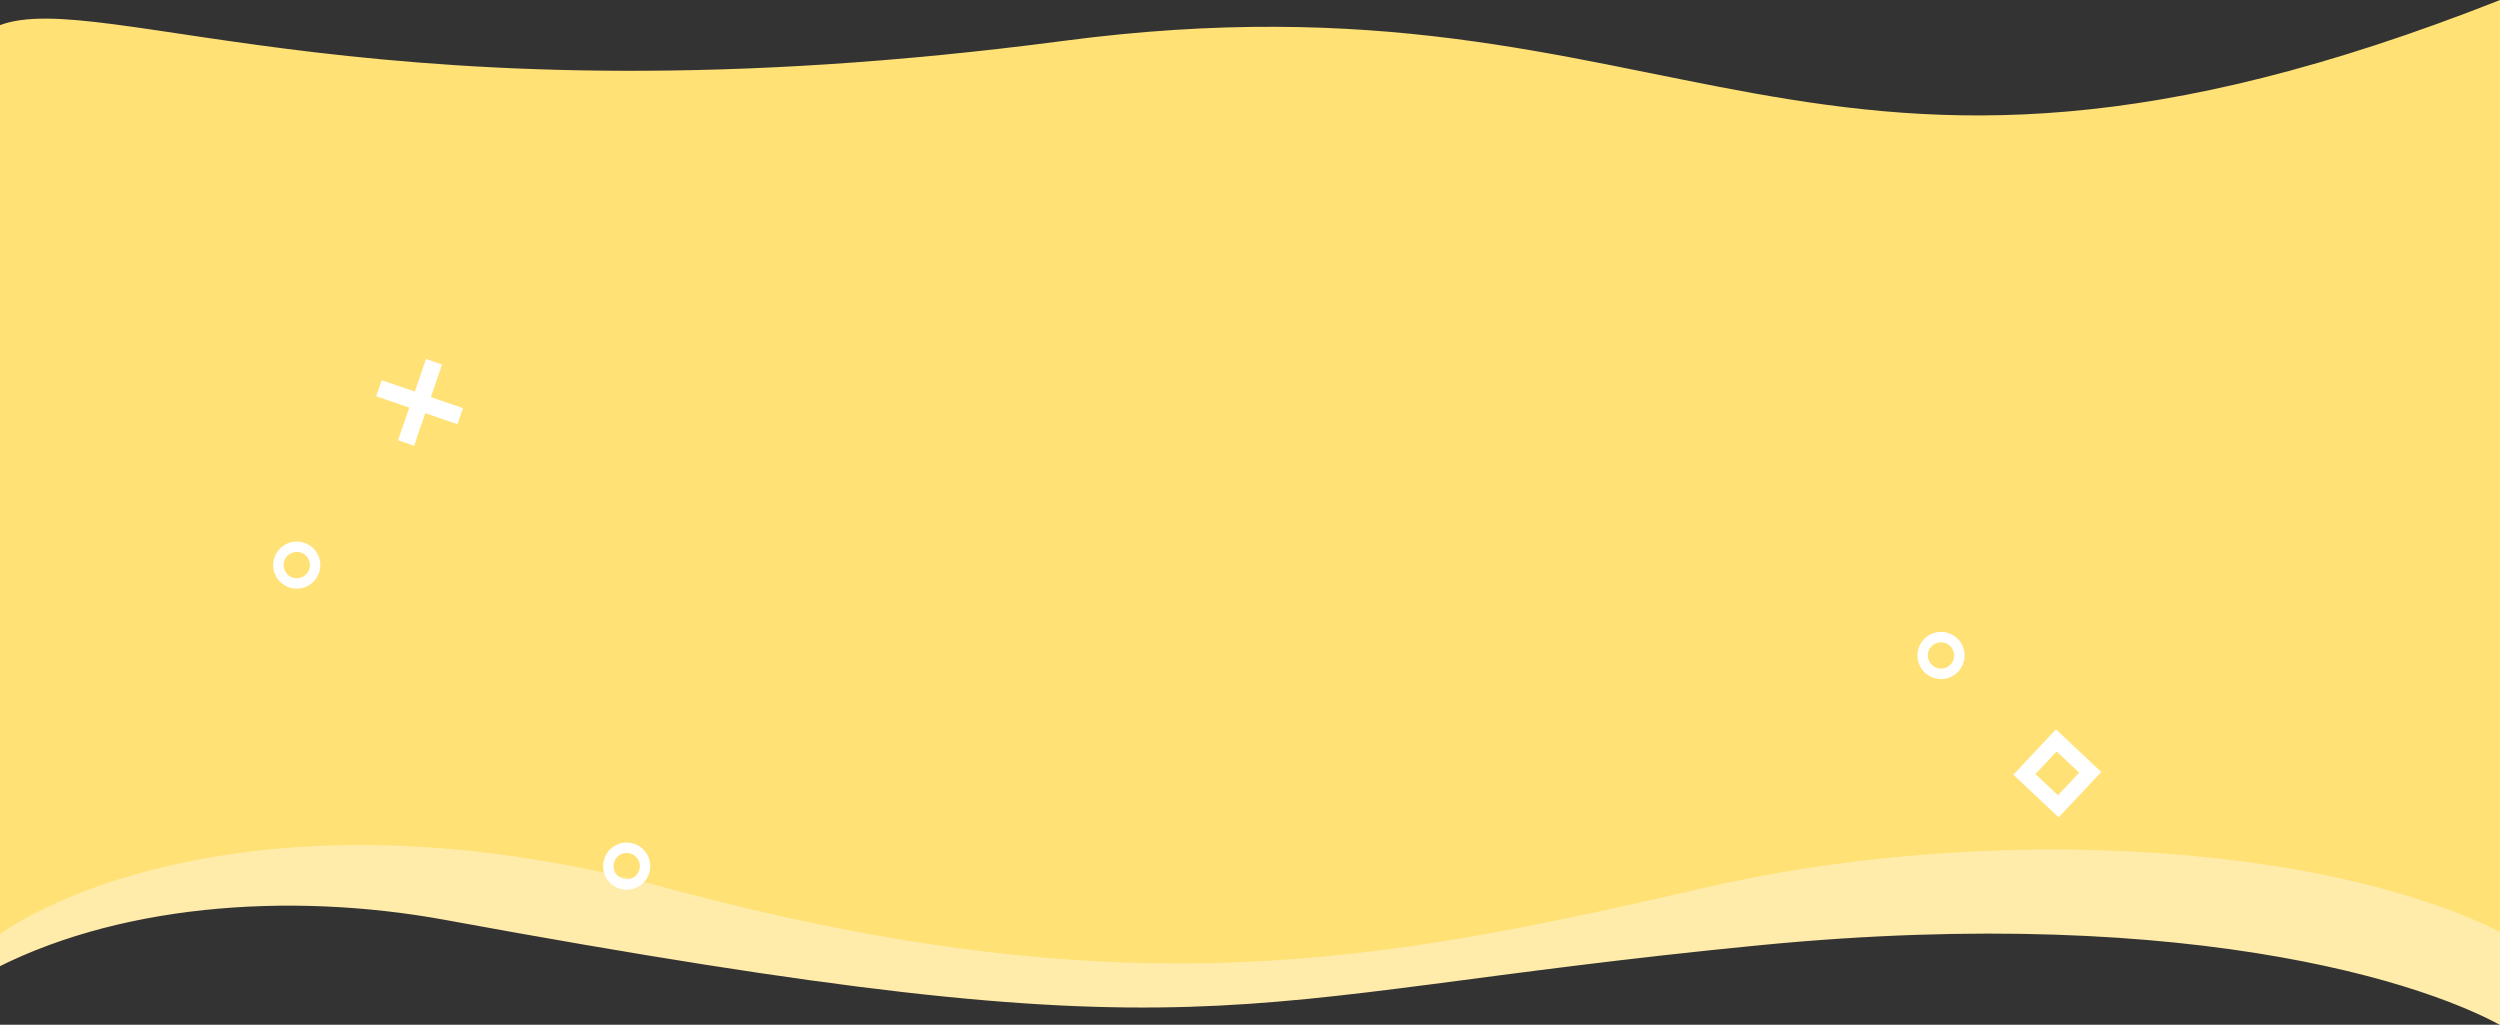 <?xml version="1.0" encoding="utf-8"?>
<!-- Generator: Adobe Illustrator 24.0.1, SVG Export Plug-In . SVG Version: 6.00 Build 0)  -->
<svg version="1.1" id="Слой_1" xmlns="http://www.w3.org/2000/svg" xmlns:xlink="http://www.w3.org/1999/xlink" x="0px" y="0px"
	 viewBox="0 0 1920 787" style="enable-background:new 0 0 1920 787;" xml:space="preserve">
<rect x="0" y="0" width="1920" height="787" fill="#333333" stroke="none"/>
<style type="text/css">
	.st0{fill:#FFE176;}
	.st1{fill:#FFECAA;}
	.st2{fill:#FFFFFF;}
	.st3{fill:none;stroke:#FFFFFF;stroke-width:8;}
	.st4{fill:none;stroke:#FFFFFF;stroke-width:11.999;stroke-miterlimit:4;}
</style>
<path class="st0" d="M816.7,31.4C295.7,100,77.6-9.7,0,19.3v719.5c203.4-117.3,467.2-30.9,745.4,0c316.6,35.1,487.4-39.8,744.9-51.8
	c284.2-13.2,417.8,28.8,429.8,65V0C1382,212.4,1296.9-31.9,816.7,31.4z"/>
<path class="st1" d="M512.1,682c-283.9-76.4-467.4-2.5-523.7,44v22c98.5-53.5,233-63.6,353.5-41.5c602.6,110.5,584.2,61,1008.9,19.5
	c339.7-33.2,531.8,33.5,585.4,71l22.2-58.5c-119.3-85.5-404.4-113-650.1-56.5S867,777.5,512.1,682z"/>
<g>
	<path class="st2" d="M327.2,275.7l12.3,4.3L318,342.4l-12.3-4.3L327.2,275.7z"/>
	<path class="st2" d="M288.9,304.3l4.3-12.3l62.4,21.5l-4.3,12.3L288.9,304.3z"/>
</g>
<circle class="st3" cx="227.9" cy="434" r="14.1"/>
<circle class="st3" cx="1490.7" cy="503.4" r="14.1"/>
<rect x="1562.8" y="575.9" transform="matrix(0.685 -0.728 0.728 0.685 64.95 1337.936)" class="st4" width="35.8" height="35.8"/>
<circle class="st3" cx="481.3" cy="665.2" r="14.1"/>
</svg>
